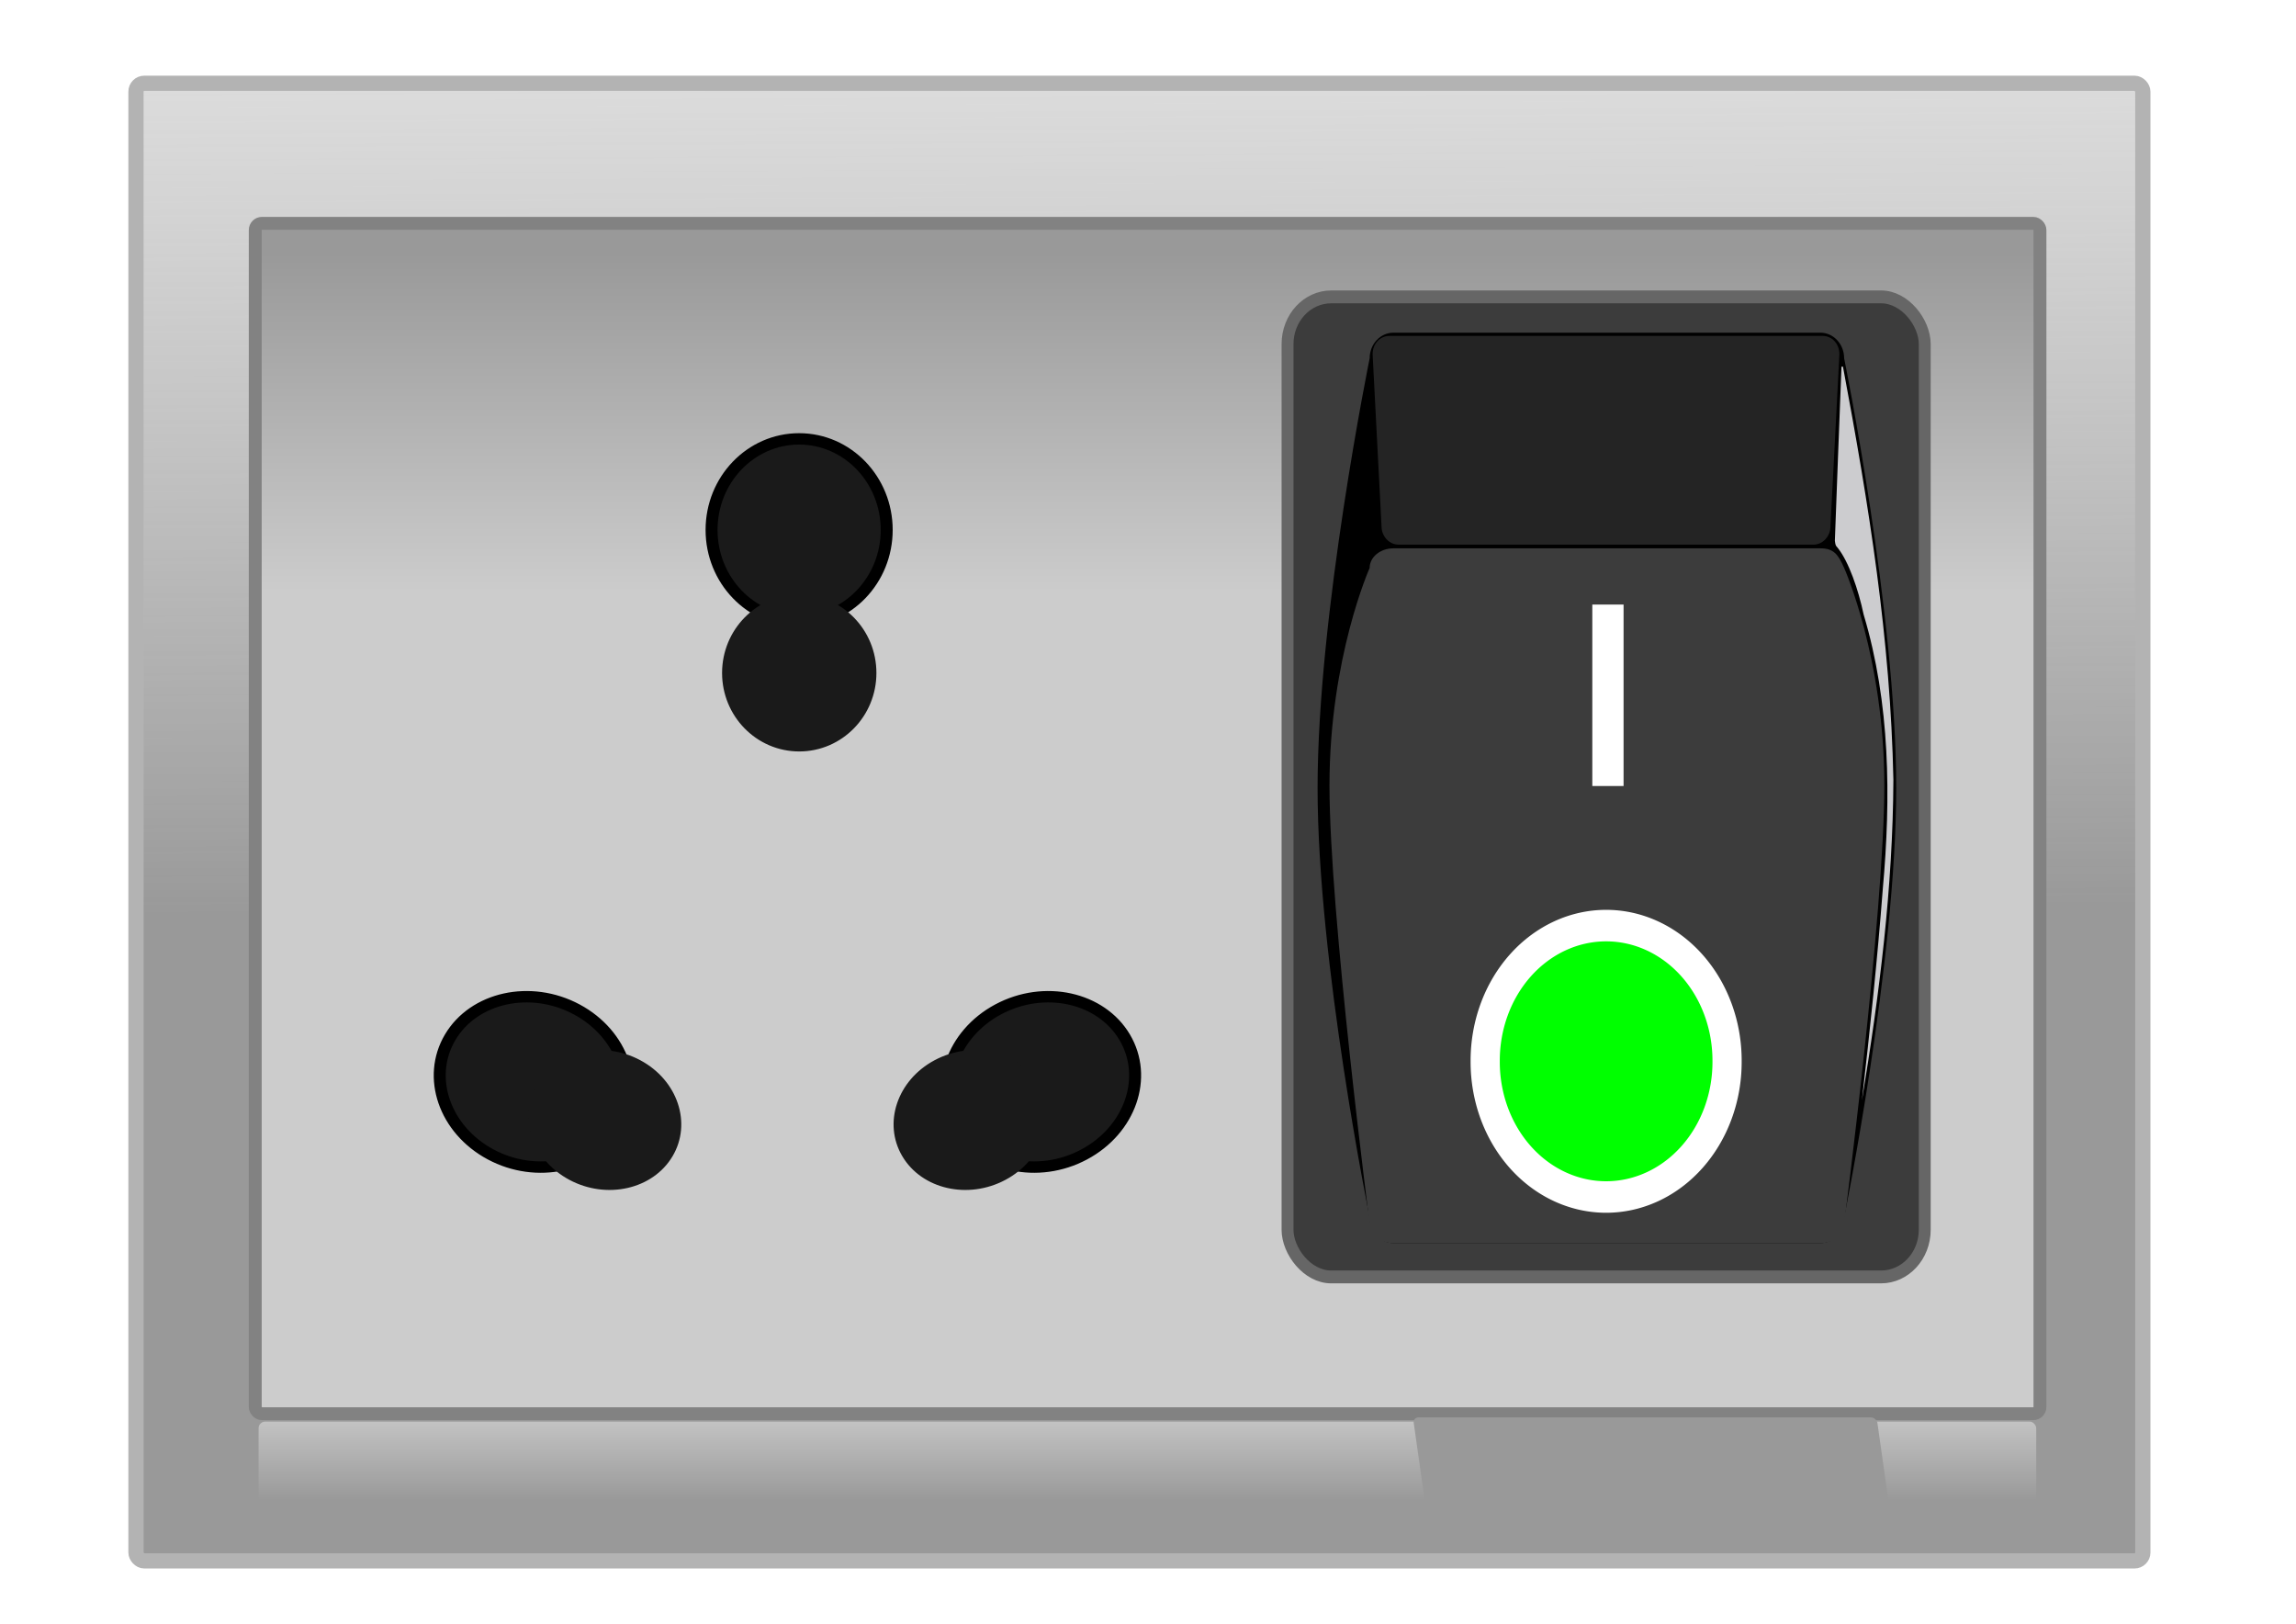 <?xml version="1.0" encoding="UTF-8" standalone="no"?>
<!-- Created with Inkscape (http://www.inkscape.org/) -->

<svg
   xmlns:dc="http://purl.org/dc/elements/1.1/"
   xmlns:cc="http://creativecommons.org/ns#"
   xmlns:rdf="http://www.w3.org/1999/02/22-rdf-syntax-ns#"
   xmlns:svg="http://www.w3.org/2000/svg"
   xmlns="http://www.w3.org/2000/svg"
   xmlns:sodipodi="http://sodipodi.sourceforge.net/DTD/sodipodi-0.dtd"
   xmlns:inkscape="http://www.inkscape.org/namespaces/inkscape"
   id="svg2"
   sodipodi:docname="switchboard.svg"
   viewBox="0 0 1052.4 744.09"
   version="1.1"
   inkscape:version="0.48.4 r9939"
   width="100%"
   height="100%">
  <defs
     id="defs4">
    <linearGradient
       id="linearGradient2995"
       y2="-239.07"
       gradientUnits="userSpaceOnUse"
       x2="-248.57"
       gradientTransform="matrix(.877 0 0 1.134 36.49 -2.18)"
       y1="506.65"
       x1="-245.71"
       inkscape:collect="always">
      <stop
         id="stop3005"
         style="stop-color:#999999"
         offset="0" />
      <stop
         id="stop3007"
         style="stop-color:#ececec;stop-opacity:0"
         offset="1" />
    </linearGradient>
    <linearGradient
       id="linearGradient3015"
       y2="240.93"
       gradientUnits="userSpaceOnUse"
       x2="-268.57"
       gradientTransform="matrix(.877 0 0 1.134 36.49 -2.18)"
       y1="378.08"
       x1="-268.57"
       inkscape:collect="always">
      <stop
         id="stop3011"
         style="stop-color:#cccccc"
         offset="0" />
      <stop
         id="stop3013"
         style="stop-color:#999999"
         offset="1" />
    </linearGradient>
    <linearGradient
       id="linearGradient3893"
       y2="633.91"
       gradientUnits="userSpaceOnUse"
       x2="405.56"
       gradientTransform="matrix(1.415 0 0 1 -49.16 317.53)"
       y1="678.35"
       x1="405.56"
       inkscape:collect="always">
      <stop
         id="stop3889"
         style="stop-color:#999999"
         offset="0" />
      <stop
         id="stop3891"
         style="stop-color:#cccccc"
         offset="1" />
    </linearGradient>
    <filter
       id="filter3899"
       height="1.252"
       width="1.046"
       y="-.126"
       x="-.023"
       inkscape:collect="always">
      <feGaussianBlur
         id="feGaussianBlur3901"
         stdDeviation="2.039"
         inkscape:collect="always" />
    </filter>
    <linearGradient
       x1="-1223.7"
       y1="90.156"
       gradientTransform="translate(1444.3,503.06)"
       x2="-1223.7"
       gradientUnits="userSpaceOnUse"
       y2="-247.41"
       id="linearGradient3708-5">
      <stop
         offset="0"
         stop-color="#fff"
         id="stop3704-1" />
      <stop
         offset="1"
         stop-opacity="0"
         stop-color="#fff"
         id="stop3706-7" />
    </linearGradient>
  </defs>
  <sodipodi:namedview
     id="base"
     bordercolor="#666666"
     inkscape:pageshadow="2"
     inkscape:window-y="-3"
     pagecolor="#ffffff"
     inkscape:window-height="708"
     inkscape:window-maximized="1"
     inkscape:zoom="0.54"
     inkscape:window-x="-2"
     showgrid="false"
     borderopacity="1.0"
     inkscape:current-layer="g4055"
     inkscape:cx="458.30541"
     inkscape:cy="359.14149"
     inkscape:window-width="1366"
     inkscape:pageopacity="0.0"
     inkscape:document-units="px" />
  <g
     id="layer1"
     inkscape:label="Layer 1"
     inkscape:groupmode="layer"
     transform="translate(0 -308.27)">
    <g
       id="g3903">
      <g
         id="g3871"
         transform="translate(710.1 153.16)">
        <rect
           id="rect2985"
           style="stroke-linejoin:round;stroke:#b3b3b3;stroke-linecap:round;stroke-width:6.982;fill:url(#linearGradient2995)"
           ry="3.806"
           height="677.15"
           width="919.86"
           y="193.28"
           x="-647.77" />
        <rect
           id="rect2987"
           style="stroke-linejoin:round;stroke:#828282;stroke-linecap:round;stroke-width:5.91;fill:url(#linearGradient3015)"
           ry="3.066"
           height="545.53"
           width="818.04"
           y="257.46"
           x="-593.1" />
        <g
           id="g3849"
           transform="matrix(1.094 0 0 1.087 -1033.5 -4.327)">
          <path
             id="path3837"
             sodipodi:rx="24.152641"
             sodipodi:ry="26.416952"
             style="stroke-linejoin:round;stroke:#000000;stroke-linecap:round;stroke-width:3.302;fill:#1a1a1a"
             sodipodi:type="arc"
             d="m -413.614,354.2 c 0,14.59 -10.814,26.417 -24.153,26.417 -13.339,0 -24.153,-11.827 -24.153,-26.417 0,-14.59 10.813,-26.417 24.153,-26.417 13.339,0 24.153,11.827 24.153,26.417 z"
             transform="matrix(1.519 0 0 1.453 1295.4 -144.56)"
             sodipodi:cy="354.19989"
             sodipodi:cx="-437.76663" />
          <path
             id="path3839"
             sodipodi:rx="24.152641"
             sodipodi:ry="26.416952"
             style="stroke-linejoin:round;stroke:#1a1a1a;stroke-linecap:round;stroke-width:3.302;fill:#1a1a1a"
             sodipodi:type="arc"
             d="m -413.614,354.2 c 0,14.59 -10.814,26.417 -24.153,26.417 -13.339,0 -24.153,-11.827 -24.153,-26.417 0,-14.59 10.813,-26.417 24.153,-26.417 13.339,0 24.153,11.827 24.153,26.417 z"
             transform="matrix(1.253 0 0 1.179 1179 12.801)"
             sodipodi:cy="354.19989"
             sodipodi:cx="-437.76663" />
          <path
             id="path3841"
             sodipodi:rx="24.152641"
             sodipodi:ry="26.416952"
             style="stroke-linejoin:round;stroke:#000000;stroke-linecap:round;stroke-width:3.302;fill:#1a1a1a"
             sodipodi:type="arc"
             d="m -413.614,354.2 c 0,14.59 -10.814,26.417 -24.153,26.417 -13.339,0 -24.153,-11.827 -24.153,-26.417 0,-14.59 10.813,-26.417 24.153,-26.417 13.339,0 24.153,11.827 24.153,26.417 z"
             transform="matrix(.746 -1.266 1.324 .713 376.82 -203.94)"
             sodipodi:cy="354.19989"
             sodipodi:cx="-437.76663" />
          <path
             id="path3843"
             sodipodi:rx="24.152641"
             sodipodi:ry="26.416952"
             style="fill:#1a1a1a"
             sodipodi:type="arc"
             d="m -413.614,354.2 c 0,14.59 -10.814,26.417 -24.153,26.417 -13.339,0 -24.153,-11.827 -24.153,-26.417 0,-14.59 10.813,-26.417 24.153,-26.417 13.339,0 24.153,11.827 24.153,26.417 z"
             transform="matrix(.615 -1.044 1.074 .578 437.84 -42.867)"
             sodipodi:cy="354.19989"
             sodipodi:cx="-437.76663" />
          <path
             id="path3845"
             sodipodi:rx="24.152641"
             sodipodi:ry="26.416952"
             style="stroke-linejoin:round;stroke:#000000;stroke-linecap:round;stroke-width:3.302;fill:#1a1a1a"
             sodipodi:type="arc"
             d="m -413.614,354.2 c 0,14.59 -10.814,26.417 -24.153,26.417 -13.339,0 -24.153,-11.827 -24.153,-26.417 0,-14.59 10.813,-26.417 24.153,-26.417 13.339,0 24.153,11.827 24.153,26.417 z"
             transform="matrix(-.746 -1.266 -1.324 .713 874.24 -203.94)"
             sodipodi:cy="354.19989"
             sodipodi:cx="-437.76663" />
          <path
             id="path3847"
             sodipodi:rx="24.152641"
             sodipodi:ry="26.416952"
             style="fill:#1a1a1a"
             sodipodi:type="arc"
             d="m -413.614,354.2 c 0,14.59 -10.814,26.417 -24.153,26.417 -13.339,0 -24.153,-11.827 -24.153,-26.417 0,-14.59 10.813,-26.417 24.153,-26.417 13.339,0 24.153,11.827 24.153,26.417 z"
             transform="matrix(-.615 -1.044 -1.074 .578 813.22 -42.867)"
             sodipodi:cy="354.19989"
             sodipodi:cx="-437.76663" />
        </g>
        <g
           id="g4055"
           transform="matrix(0.682,0,0,0.736,-122.669,288.223)">
          <rect
             x="4"
             y="4"
             width="428.25"
             height="610.25"
             ry="29.358"
             rx="29.358"
             id="rect3141"
             style="fill:#3c3c3c;stroke:#666666;stroke-width:8;stroke-linejoin:round" />
          <rect
             x="-105.36"
             y="475.76"
             width="1"
             height="0"
             id="svg_18"
             style="fill:#4c4c4c;stroke-width:0" />
          <path
             d="m 75.189,26.286 h 286.9 c 8.864,0 16,7.136 16,16 0,0 35,158.74 35,267.46 0,108.72 -35,267.46 -35,267.46 0,8.864 -7.136,16 -16,16 h -286.9 c -8.864,0 -16,-7.136 -16,-16 0,0 -35,-158.74 -35,-267.46 0,-108.72 35,-267.46 35,-267.46 0,-8.864 7.136,-16 16,-16 z"
             style="color:#000000"
             id="rect2818"
             inkscape:connector-curvature="0" />
          <path
             style="color:#000000;fill:#3c3c3c"
             d="m 75.189,160.57 h 286.9 c 8.864,0 11.959,3.678 16,12.21 0,0 27,55.937 27,135.5 0,79.558 -27,272.73 -27,272.73 0,6.764 -7.136,12.21 -16,12.21 h -286.9 c -8.864,0 -16,-5.446 -16,-12.21 0,0 -27,-193.17 -27,-272.73 0,-79.558 27,-135.5 27,-135.5 0,-6.764 7.136,-12.21 16,-12.21 z"
             id="path2821"
             inkscape:connector-curvature="0" />
          <path
             transform="matrix(1.962,0,0,1.962,2592.2,517.39)"
             d="m -1168.6,-19.066 a 41.429,42.857 0 1 1 -82.857,0 41.429,42.857 0 1 1 82.857,0 z"
             style="color:#000000;fill:#00ff00;stroke:#ffffff;stroke-width:10"
             id="path2825"
             inkscape:connector-curvature="0" />
          <rect
             x="208.84"
             y="195.58"
             width="21"
             height="112.99"
             ry="0"
             style="color:#000000;fill:#ffffff"
             id="rect2827" />
          <path
             style="opacity:0.142;color:#000000;fill:#ffffff"
             d="m 72.604,28.277 h 290.86 c 6.511,0 11.429,4.931 11.429,11.429 l -6,107.14 c 0,6.249 -5.187,11.429 -11.429,11.429 H 78.604 c -6.242,0 -11.428,-5.18 -11.428,-11.429 l -6,-107.14 c 0,-6.497 4.918,-11.429 11.428,-11.429 z"
             id="rect2829"
             inkscape:connector-curvature="0" />
          <path
             style="color:#000000;fill:#cccccf"
             d="m 376.29,47.859 c -1.625,37.086 -2.905,70.912 -4.44,108.01 0.407,2.602 0.424,2.93 1.829,4.286 7.477,8.621 13.981,26.168 17.469,41.47 0.005,0.022 0.026,0.041 0.031,0.062 0.006,0.019 -0.006,0.043 0,0.062 17.867,55.232 18.446,113.96 12.875,170.97 -8.5e-4,0.01 8.5e-4,0.021 0,0.031 -3.621,43.919 -8.613,87.693 -14,131.41 11.768,-66.002 20.803,-132.5 21.125,-199.47 -10e-4,-0.067 -10e-4,-0.078 0,-0.031 -1.939,-87.508 -16.455,-171.01 -33.8,-256.76 -0.153,-0.866 -1.029,-0.762 -1.089,-0.03 z"
             id="path3679"
             inkscape:connector-curvature="0" />
        </g>
      </g>
      <rect
         id="rect3885"
         style="fill:url(#linearGradient3893)"
         ry="3.05"
         height="46.296"
         width="814.81"
         y="959.77"
         x="118.52" />
      <rect
         id="rect3895"
         ry="2.562"
         style="filter:url(#filter3899);fill:#999999"
         transform="matrix(.998 -0 .142 1.002 -135.5 -3.853)"
         height="38.889"
         width="212.96"
         y="959.77"
         x="648.15" />
    </g>
  </g>
</svg>
